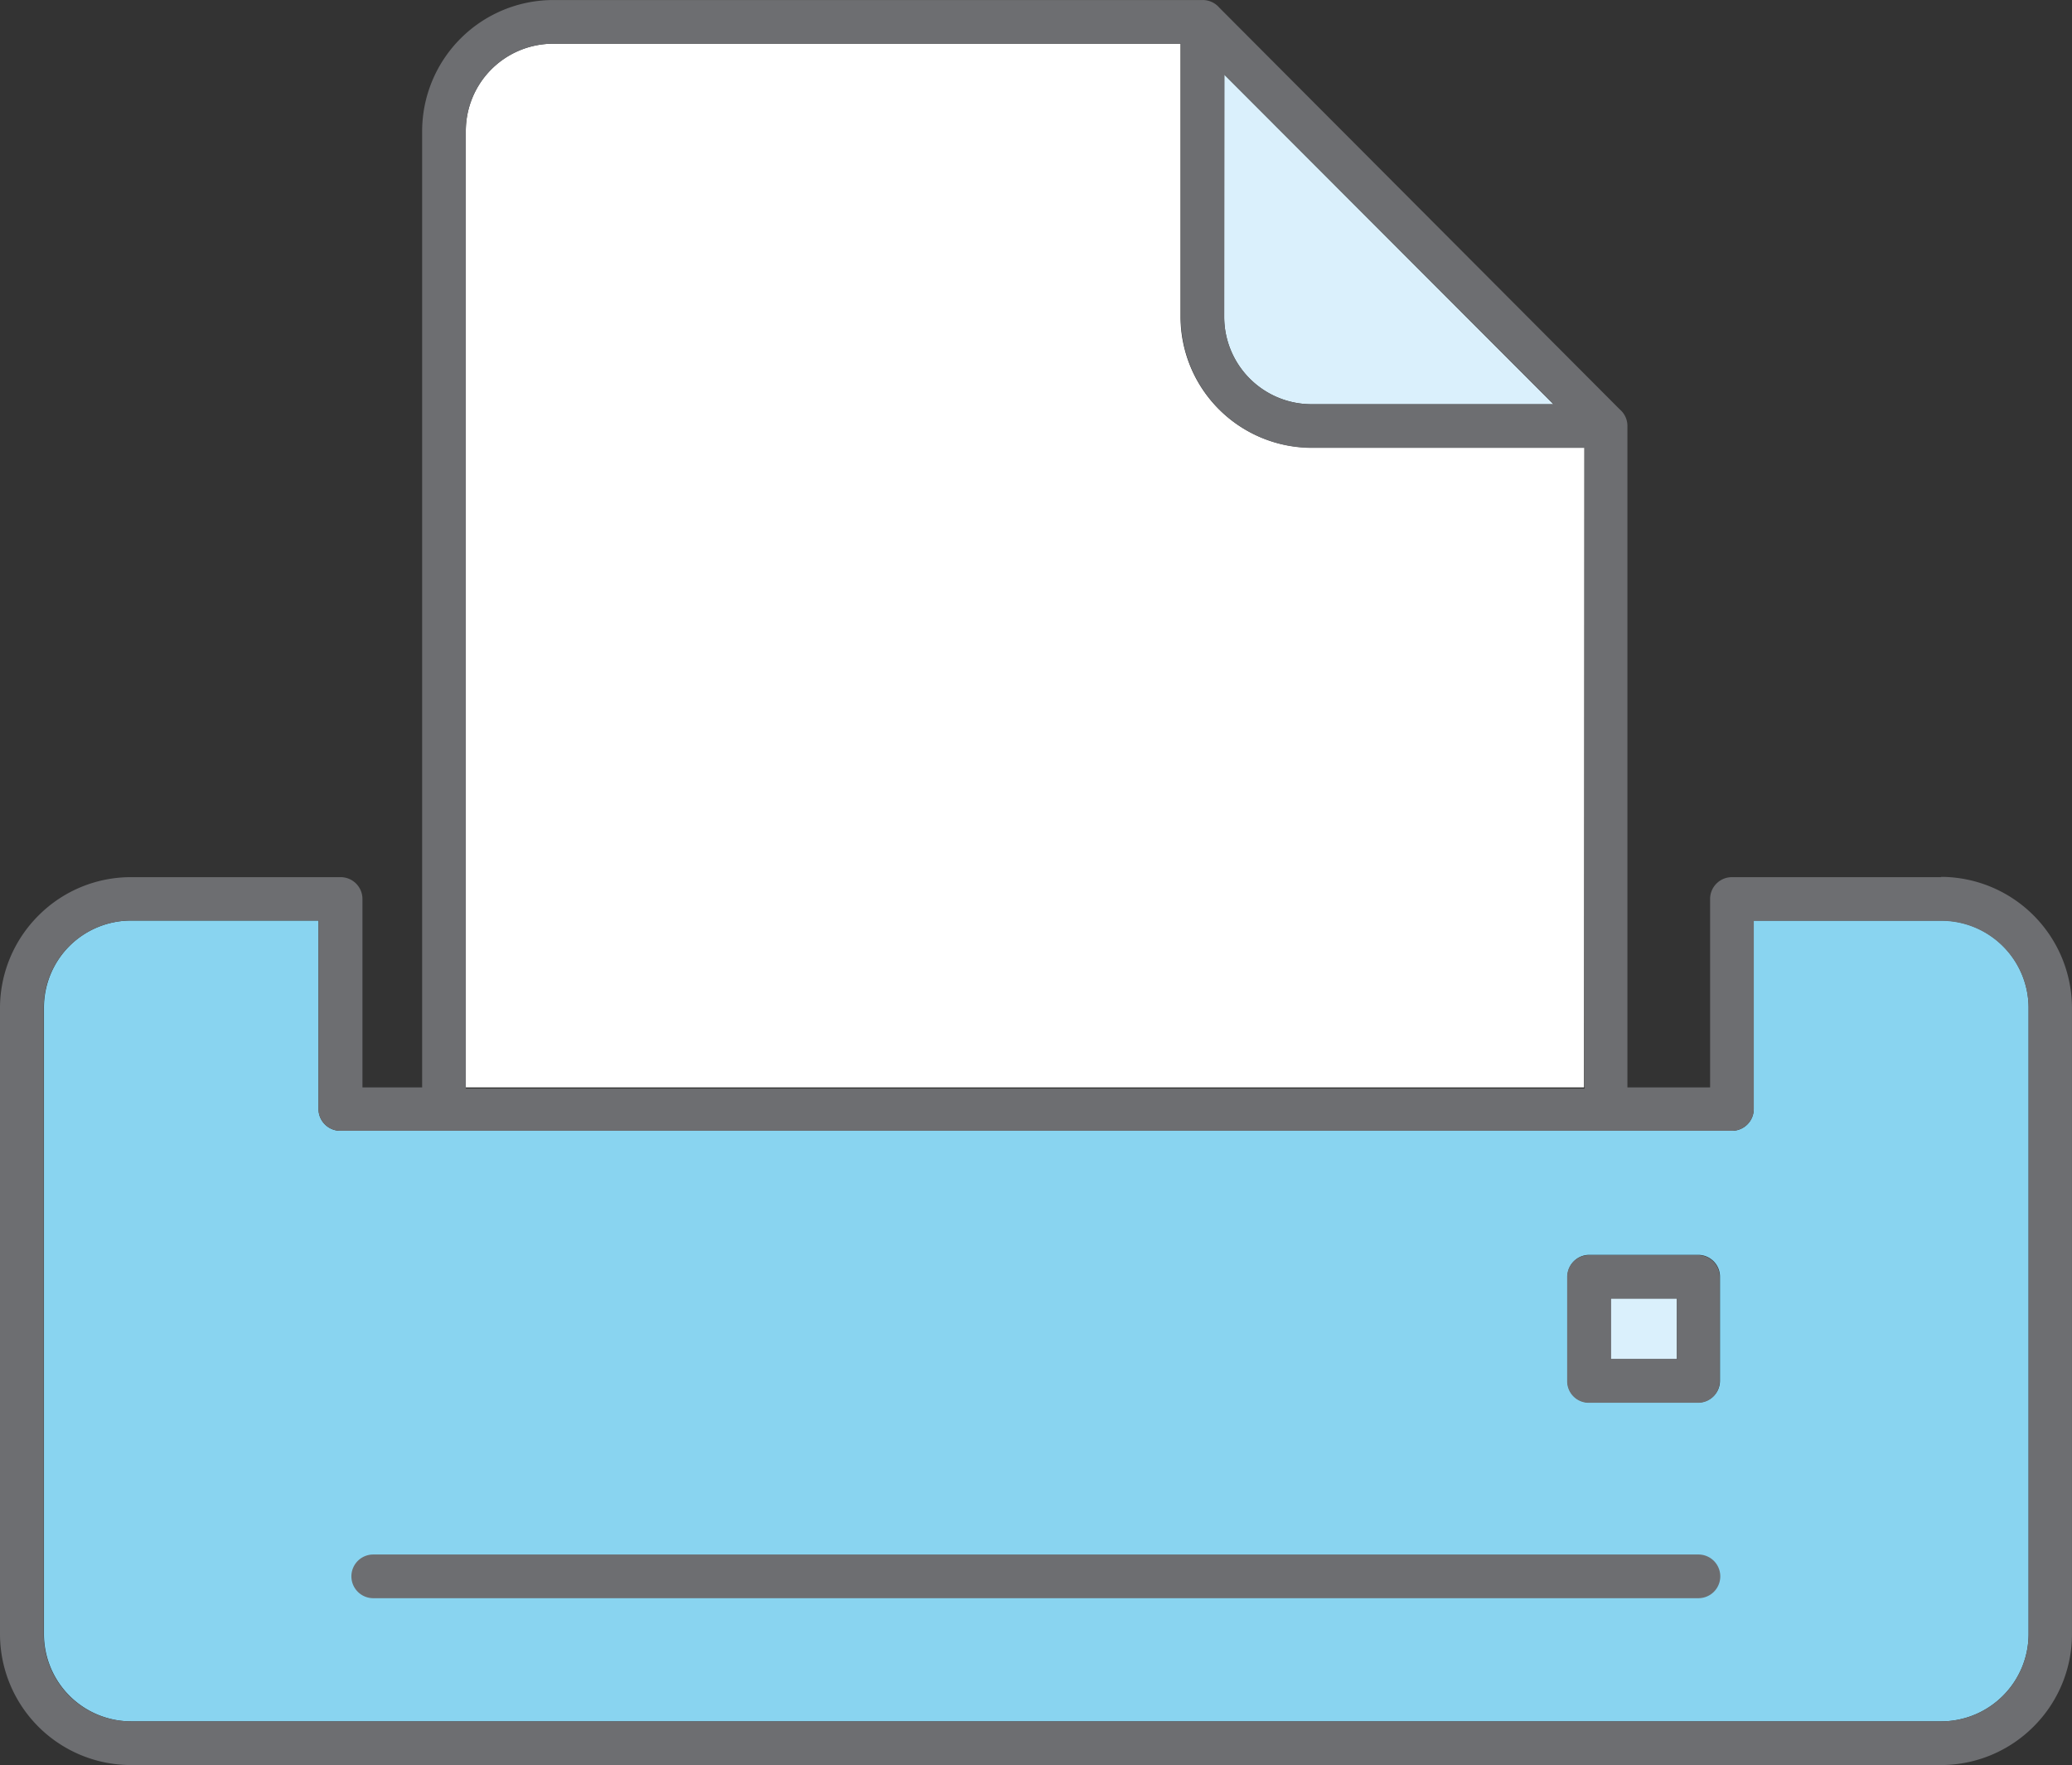 <svg xmlns="http://www.w3.org/2000/svg" viewBox="0 -0.001 71.171 60.611"><rect x="0" y="-0.001" width="71.171" height="60.611" fill="#333333" stroke="none"/><title>Depositphotos_103092084_148_ic</title><g data-name="Layer 2"><g data-name="Layer 1"><path d="M42.05 2.56v8.32a3 3 0 0 0 3 3h8.31z" fill="#daf0fc" fill-rule="evenodd"/><path d="M54.42 15.37h-9.37a4.5 4.5 0 0 1-4.5-4.5V1.5H19a3 3 0 0 0-3 3v32.84h38.41z" fill="#fff" fill-rule="evenodd"/><path d="M66.68 31.61h-6.44v6.47a.75.75 0 0 1-.75.75h-47.8a.75.75 0 0 1-.75-.75v-6.47H4.5a3 3 0 0 0-2.12.88 3 3 0 0 0-.87 2.12v21.5a3 3 0 0 0 3 3h62.17a3 3 0 0 0 2.12-.88 3 3 0 0 0 .88-2.12v-21.5a3 3 0 0 0-3-3zm-12.1 11.48h3.76a.75.75 0 0 1 .74.75v3.57a.75.75 0 0 1-.75.75h-3.75a.75.75 0 0 1-.74-.75v-3.57a.75.75 0 0 1 .74-.75z" fill="#89d4f0" fill-rule="evenodd"/><path fill="#daf0fc" d="M55.33 44.59h2.27v2.08h-2.27z"/><path d="M58.34 53.38H12.82a.75.75 0 1 0 0 1.5h45.52a.75.75 0 0 0 0-1.5z" fill="#6d6e71"/><path d="M58.35 43.1h-3.77a.75.75 0 0 0-.75.75v3.57a.74.74 0 0 0 .74.75h3.76a.74.74 0 0 0 .74-.74v-3.59a.75.75 0 0 0-.72-.74zm-.74 3.57h-2.28v-2.08h2.27z" fill="#6d6e71"/><path d="M66.68 30.12h-7.19a.75.75 0 0 0-.75.75v6.47H55.9V14.63a.74.74 0 0 0-.26-.57L41.88.26a.75.75 0 0 0-.57-.26H19a4.51 4.51 0 0 0-4.5 4.49v32.85h-2.05v-6.47a.75.75 0 0 0-.75-.75H4.5a4.48 4.48 0 0 0-3.18 1.32A4.49 4.49 0 0 0 0 34.61v21.5a4.5 4.5 0 0 0 4.5 4.5h62.18a4.49 4.49 0 0 0 3.17-1.32 4.48 4.48 0 0 0 1.32-3.18v-21.5a4.51 4.51 0 0 0-4.5-4.5zM42.06 2.56l11.3 11.32h-8.31a3 3 0 0 1-3-3zM16 4.5a3 3 0 0 1 3-3h21.56v9.38a4.51 4.51 0 0 0 4.5 4.5h9.37v22H16zm53.68 51.61a3 3 0 0 1-.88 2.12 3 3 0 0 1-2.12.88H4.5a3 3 0 0 1-3-3v-21.5a3 3 0 0 1 .88-2.12 3 3 0 0 1 2.12-.88h6.44v6.47a.75.75 0 0 0 .75.75h47.8a.75.75 0 0 0 .75-.75v-6.46h6.44a3 3 0 0 1 3 3z" fill="#6d6e71"/></g></g></svg>